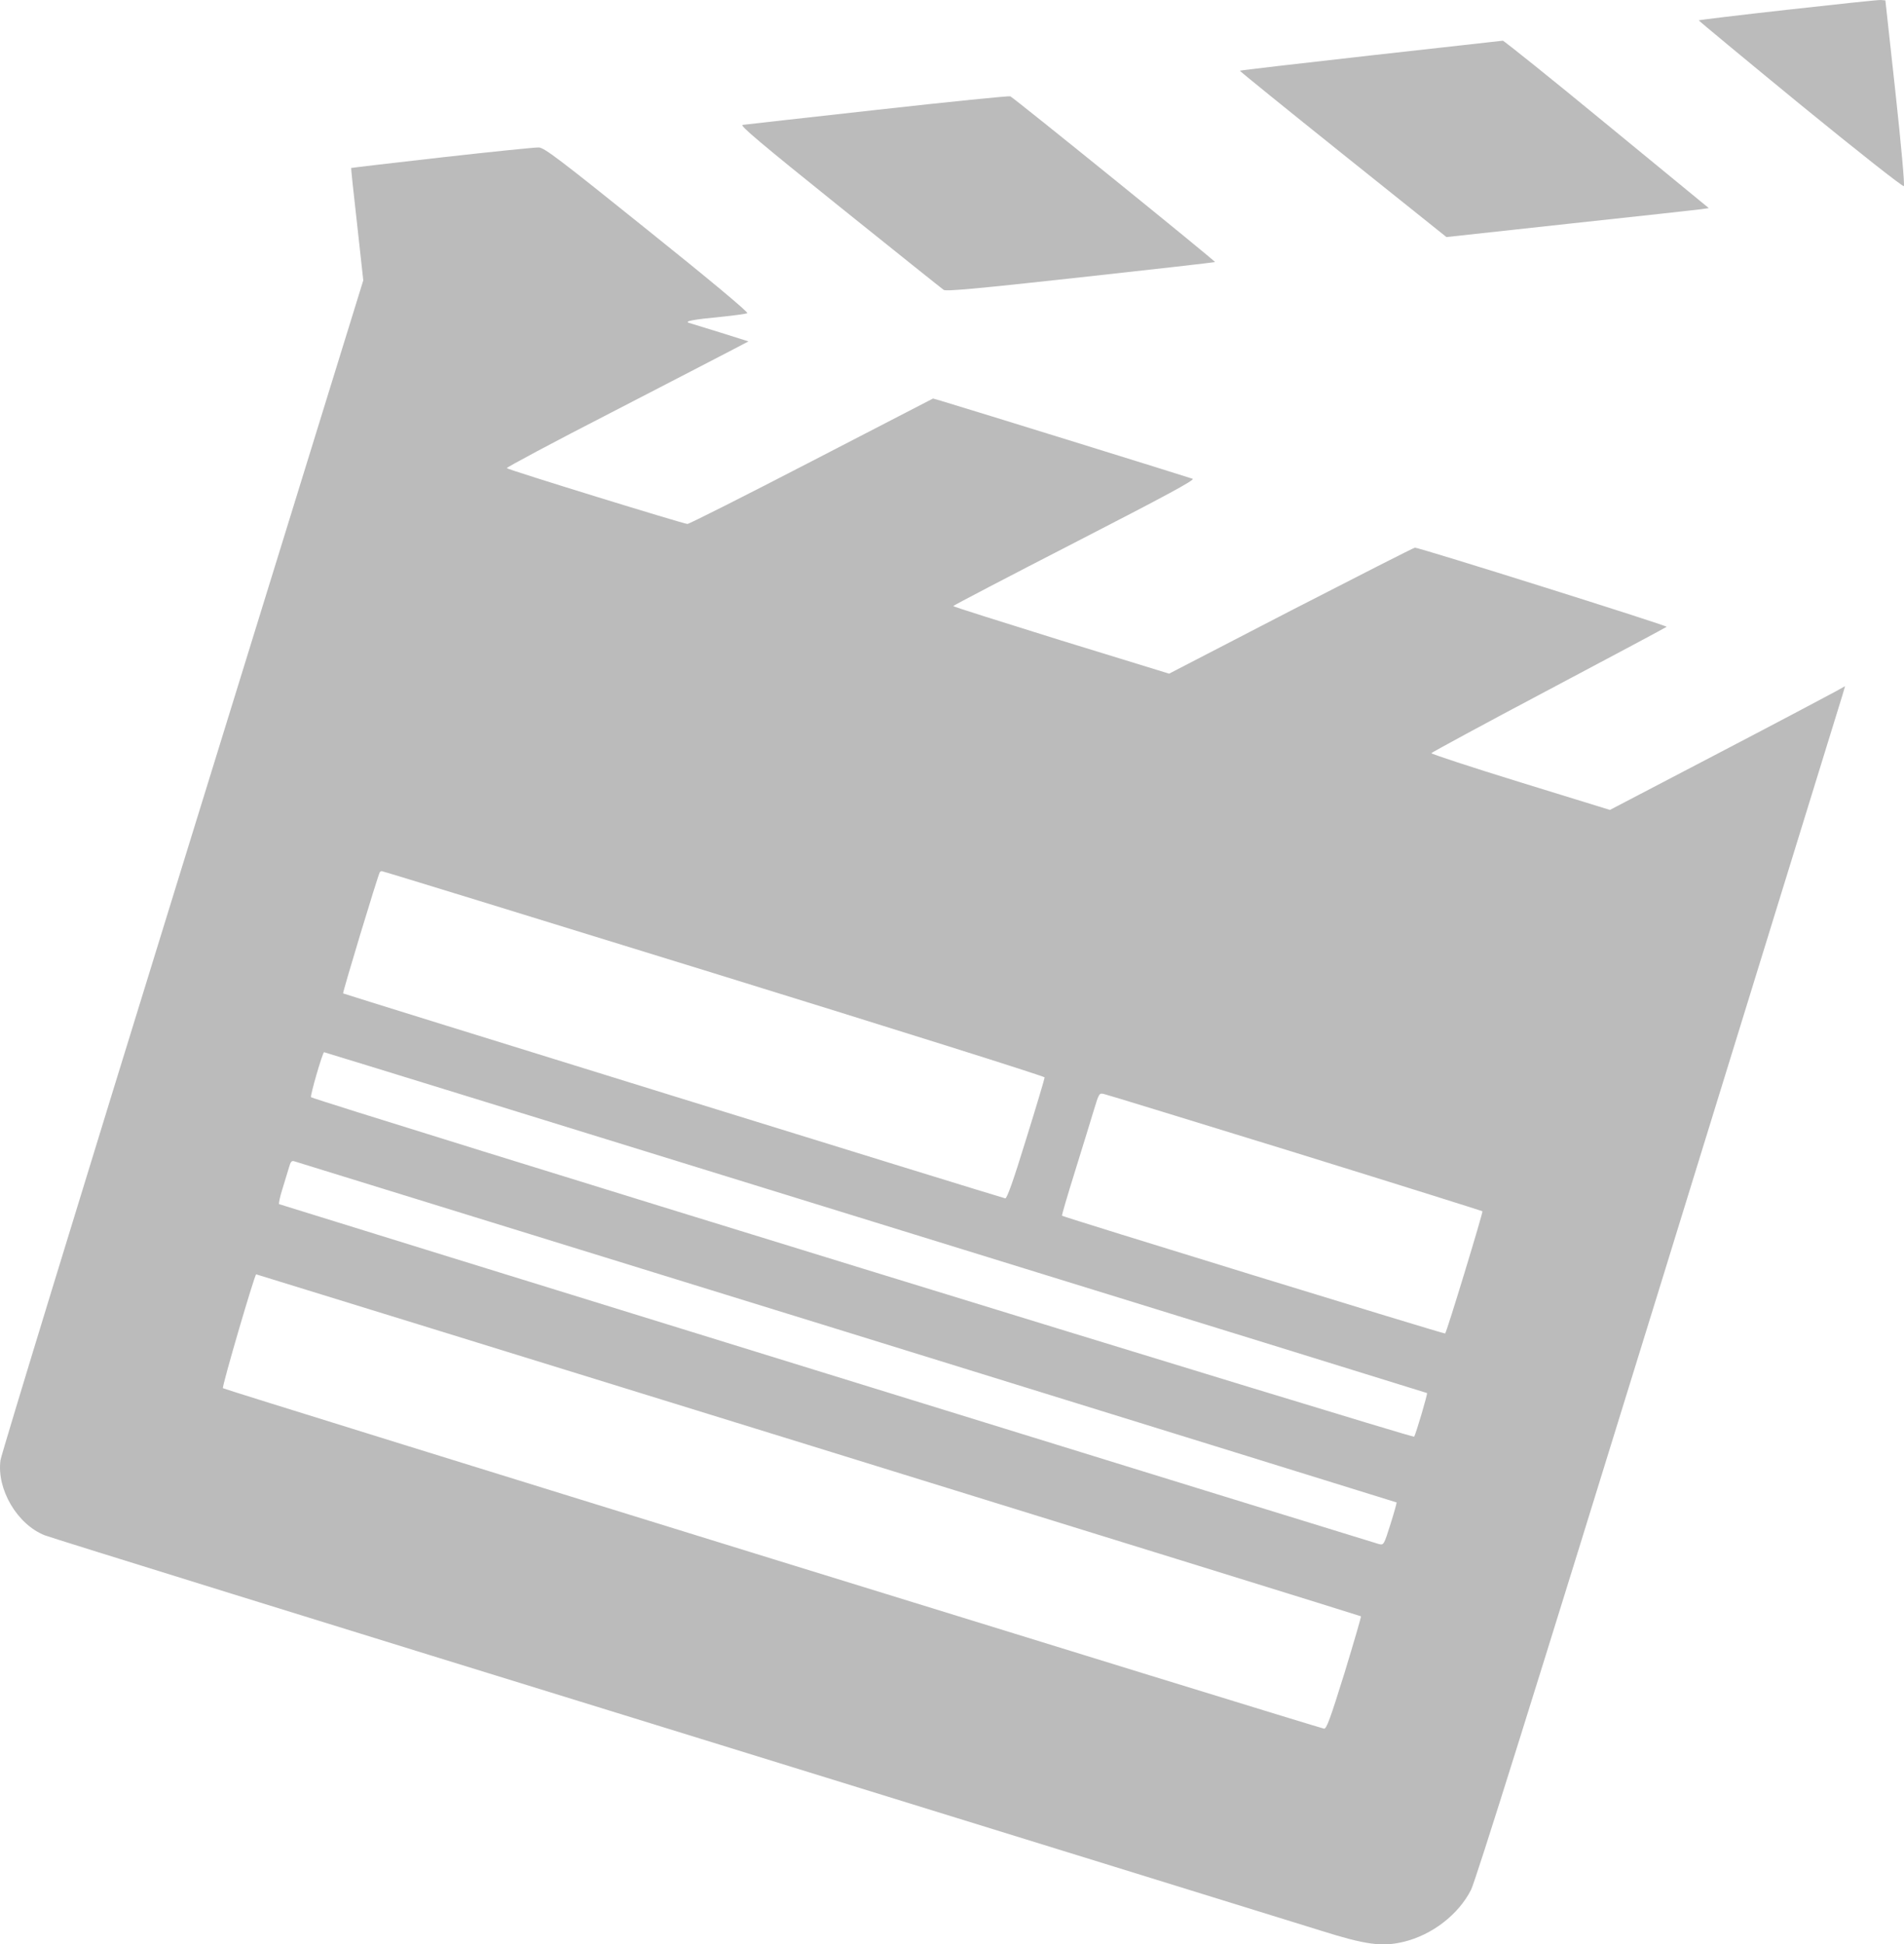 <svg xmlns="http://www.w3.org/2000/svg" version="1.0" preserveAspectRatio="xMidYMid meet" viewBox="322.24 313.3 1020.24 1041.66">

<g transform="translate(0,1667) scale(0.1,-0.1)" fill="#bbbbbb" stroke="none">
<path d="M12802 13485 c-261 -29 -475 -55 -477 -57 -2 -1 243 -204 543 -450 316 -258 551 -443 556 -438 5 5 -14 217 -45 502 l-54 493 -25 2 c-14 1 -238 -23 -498 -52z"/>
<path d="M10567 13240 c-384 -43 -700 -80 -701 -82 -2 -1 247 -203 552 -447 l555 -444 661 72 c364 39 680 74 703 77 l42 6 -547 449 c-300 247 -551 448 -557 448 -5 -1 -324 -36 -708 -79z"/>
<path d="M7925 12949 c-385 -43 -710 -79 -723 -81 -18 -2 92 -95 519 -438 298 -239 549 -440 558 -446 12 -9 185 7 731 67 393 43 718 80 723 82 7 2 -1068 872 -1097 888 -6 3 -326 -29 -711 -72z"/>
<path d="M5590 12694 c-266 -30 -485 -56 -486 -57 -1 -1 13 -137 32 -302 l33 -300 -969 -3135 c-533 -1724 -972 -3158 -975 -3186 -21 -156 90 -344 237 -402 29 -12 1534 -479 3343 -1037 1810 -559 3382 -1046 3495 -1081 238 -75 327 -88 443 -60 152 36 295 146 362 279 25 50 335 1039 1006 3212 533 1727 976 3162 984 3188 l14 48 -52 -29 c-29 -16 -312 -166 -630 -332 l-578 -302 -480 148 c-263 81 -478 152 -477 156 2 4 284 157 628 339 344 182 628 334 633 338 6 6 -1320 423 -1349 424 -6 0 -304 -152 -664 -337 l-653 -338 -579 178 c-318 99 -578 181 -578 184 0 3 293 156 651 340 488 251 646 336 632 342 -14 6 -1195 372 -1349 418 l-42 12 -650 -336 c-357 -185 -657 -336 -666 -336 -19 0 -958 289 -968 299 -4 3 248 138 560 298 312 161 605 313 651 337 l84 44 -149 47 c-82 25 -158 49 -169 52 -28 9 19 18 175 33 69 7 131 16 137 19 8 4 -204 181 -535 446 -469 377 -552 440 -582 442 -19 1 -253 -23 -520 -53z m1458 -4371 c974 -301 1772 -552 1772 -558 0 -6 -44 -154 -99 -330 -70 -228 -103 -319 -112 -318 -26 5 -3543 1094 -3548 1098 -4 4 185 628 196 648 2 4 7 7 11 7 4 1 805 -246 1780 -547z m866 -1335 c1623 -501 2953 -913 2955 -914 4 -4 -59 -217 -69 -234 -6 -9 -5896 1803 -5911 1819 -6 6 62 241 70 241 3 0 1332 -410 2955 -912z m2249 374 c549 -170 1000 -312 1003 -314 4 -5 -191 -647 -200 -655 -4 -4 -2046 624 -2053 631 -2 2 30 111 71 242 41 131 86 279 101 328 26 86 28 88 53 82 15 -3 476 -145 1025 -314z m-2404 -961 c1619 -501 2945 -912 2947 -913 1 -2 -13 -54 -33 -117 -35 -111 -36 -112 -62 -106 -38 10 -5885 1817 -5893 1821 -3 2 4 39 18 82 13 42 29 94 35 115 8 29 14 37 27 33 9 -3 1342 -415 2961 -915z m-205 -605 c1626 -503 2959 -916 2961 -918 2 -2 -38 -139 -88 -303 -77 -247 -96 -300 -110 -299 -26 3 -5891 1815 -5900 1824 -7 6 170 610 178 610 1 0 1333 -411 2959 -914z"/>
</g>
</svg>
